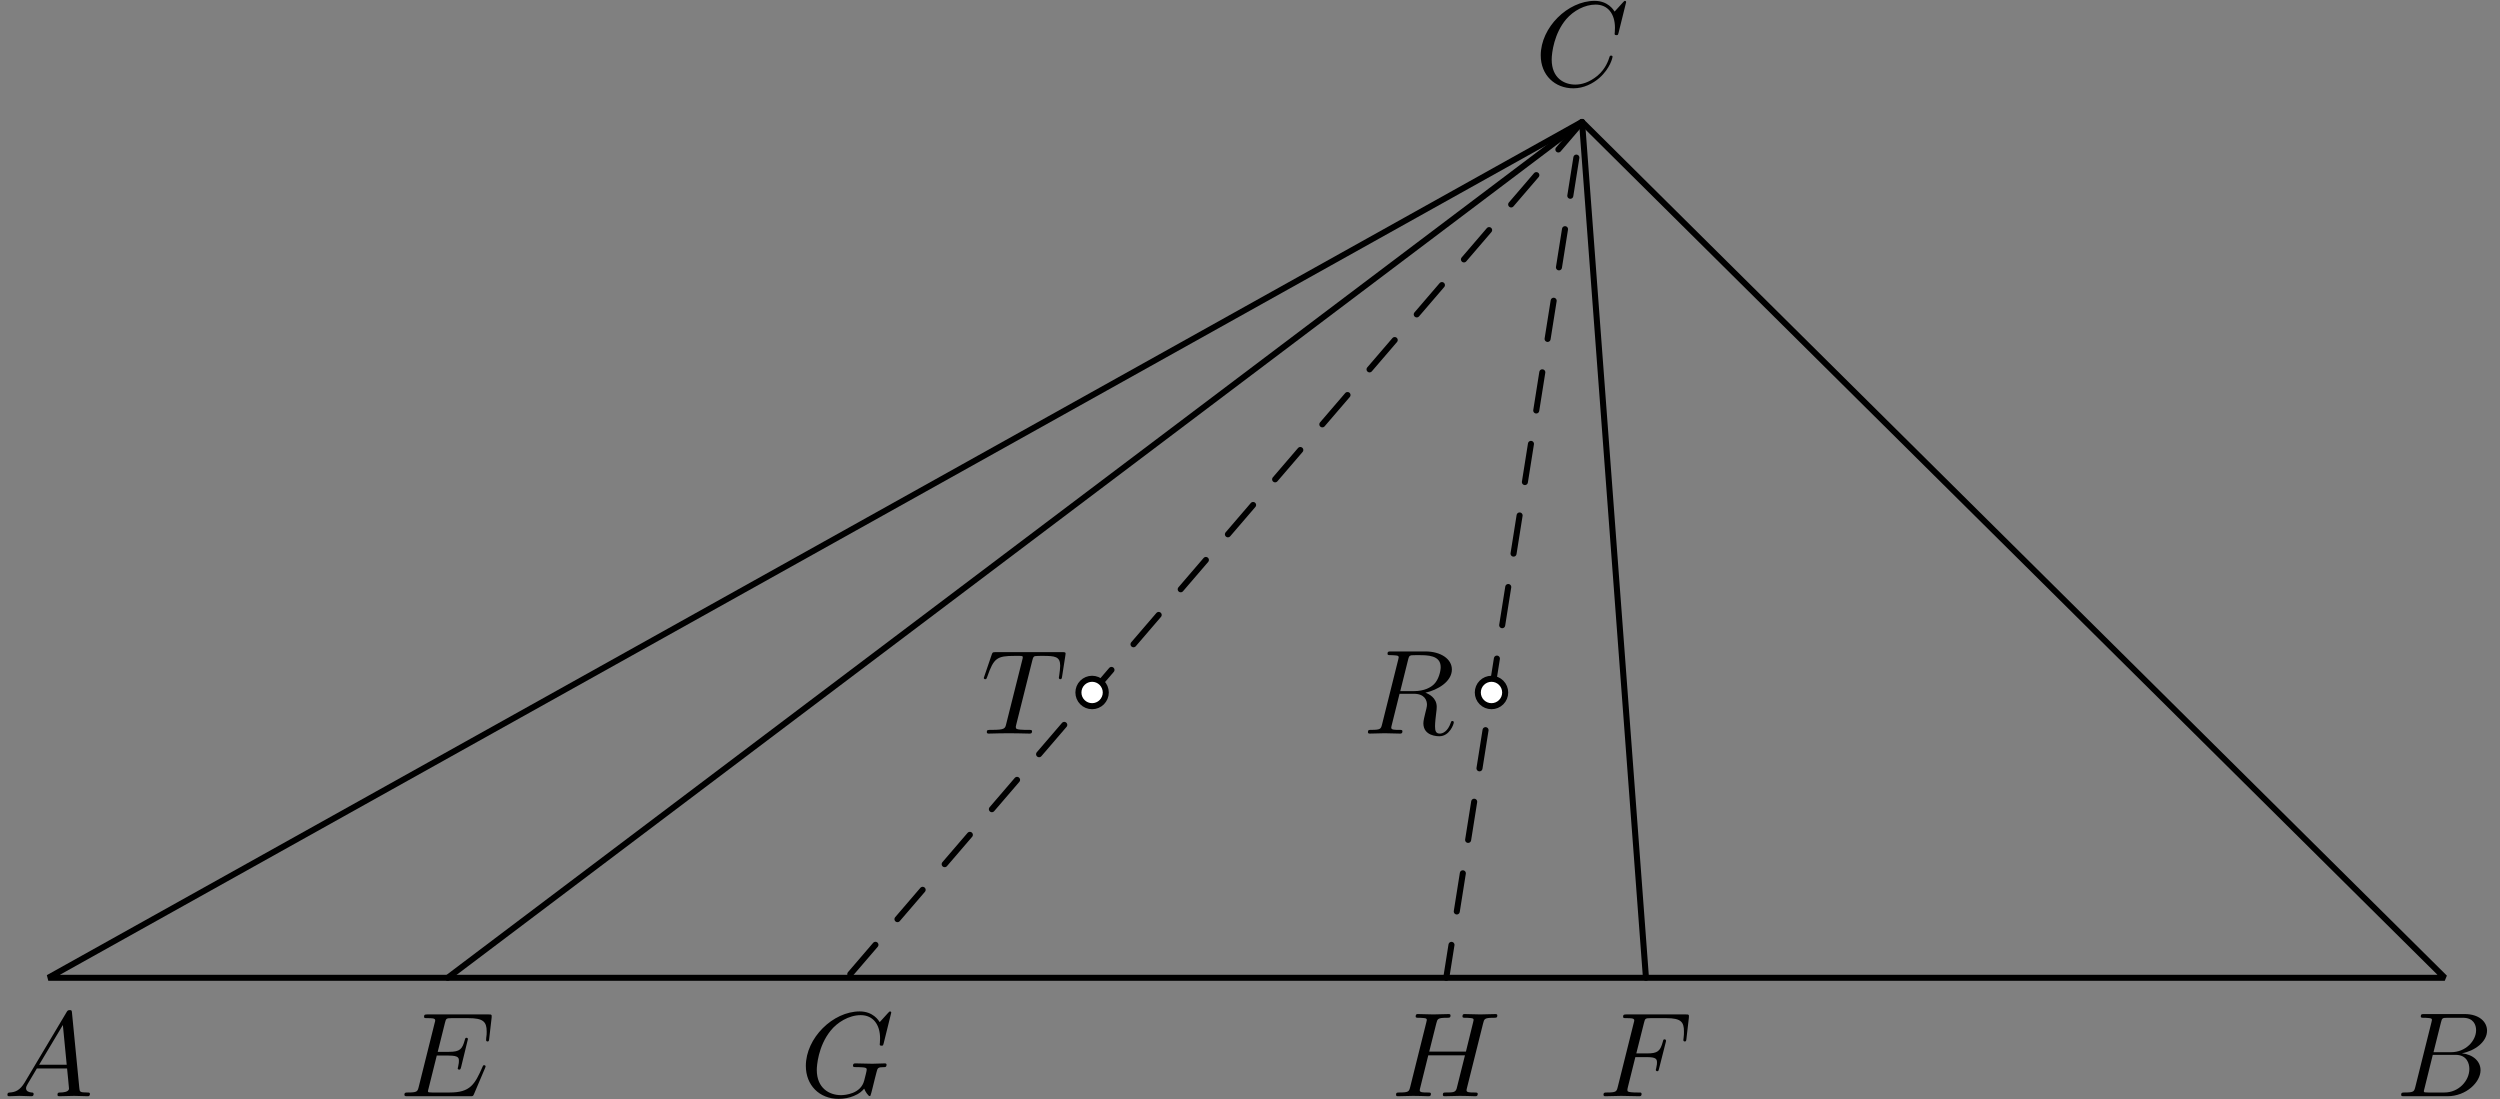 <?xml version='1.0' encoding='UTF-8'?>
<!-- This file was generated by dvisvgm 3.1.1 -->
<svg version='1.1' xmlns='http://www.w3.org/2000/svg' xmlns:xlink='http://www.w3.org/1999/xlink' width='207pt' height='91pt' viewBox='0 -91 207 91'>
<rect x="0" y="-91" width="207" height="91" fill="#808080" stroke="none"/>
<g id='page1'>
<g transform='matrix(1 0 0 -1 0 0)'>
<path d='M4 10.039H202.426L130.992 80.906Z' stroke='#000' fill='none' stroke-width='.5' stroke-miterlimit='10' stroke-linejoin='bevel'/>
<path d='M37.07 10.039L130.992 80.906L136.285 10.039' stroke='#000' fill='none' stroke-width='.5' stroke-miterlimit='10' stroke-linecap='round' stroke-linejoin='round'/>
<path d='M70.141 10.039L130.992 80.906L119.75 10.039' stroke='#000' fill='none' stroke-width='.5' stroke-miterlimit='10' stroke-linecap='round' stroke-linejoin='round' stroke-dasharray='3.2 2.8' stroke-dashoffset='5.6'/>
<path d='M91.559 33.66C91.559 33.961 91.437 34.25 91.227 34.465C91.016 34.676 90.727 34.797 90.426 34.797S89.836 34.676 89.625 34.465C89.41 34.25 89.293 33.961 89.293 33.66C89.293 33.359 89.41 33.074 89.625 32.859C89.836 32.648 90.125 32.527 90.426 32.527S91.016 32.648 91.227 32.859C91.437 33.074 91.559 33.359 91.559 33.66Z' fill='#fff'/>
<path d='M91.559 33.66C91.559 33.961 91.437 34.25 91.227 34.465C91.016 34.676 90.727 34.797 90.426 34.797S89.836 34.676 89.625 34.465C89.41 34.25 89.293 33.961 89.293 33.66C89.293 33.359 89.41 33.074 89.625 32.859C89.836 32.648 90.125 32.527 90.426 32.527S91.016 32.648 91.227 32.859C91.437 33.074 91.559 33.359 91.559 33.66Z' stroke='#000' fill='none' stroke-width='.5' stroke-miterlimit='10' stroke-linecap='round' stroke-linejoin='round'/>
<path d='M124.629 33.66C124.629 33.961 124.512 34.25 124.297 34.465C124.086 34.676 123.797 34.797 123.496 34.797S122.906 34.676 122.695 34.465C122.48 34.25 122.363 33.961 122.363 33.66C122.363 33.359 122.48 33.074 122.695 32.859C122.906 32.648 123.195 32.527 123.496 32.527S124.086 32.648 124.297 32.859C124.512 33.074 124.629 33.359 124.629 33.66Z' fill='#fff'/>
<path d='M124.629 33.66C124.629 33.961 124.512 34.25 124.297 34.465C124.086 34.676 123.797 34.797 123.496 34.797S122.906 34.676 122.695 34.465C122.48 34.25 122.363 33.961 122.363 33.66C122.363 33.359 122.48 33.074 122.695 32.859C122.906 32.648 123.195 32.527 123.496 32.527S124.086 32.648 124.297 32.859C124.512 33.074 124.629 33.359 124.629 33.66Z' stroke='#000' fill='none' stroke-width='.5' stroke-miterlimit='10' stroke-linecap='round' stroke-linejoin='round'/>
<path d='M2.047 1.378C1.649 .71 1.26 .571 .822 .541C.702 .531 .613 .531 .613 .342C.613 .282 .662 .232 .742 .232C1.011 .232 1.32 .262 1.599 .262C1.927 .262 2.276 .232 2.595 .232C2.655 .232 2.784 .232 2.784 .422C2.784 .531 2.695 .541 2.625 .541C2.396 .561 2.157 .641 2.157 .89C2.157 1.009 2.217 1.119 2.296 1.258L3.053 2.533H5.553C5.573 2.324 5.713 .969 5.713 .87C5.713 .571 5.195 .541 4.996 .541C4.856 .541 4.757 .541 4.757 .342C4.757 .232 4.876 .232 4.896 .232C5.304 .232 5.733 .262 6.141 .262C6.39 .262 7.018 .232 7.267 .232C7.327 .232 7.446 .232 7.446 .432C7.446 .541 7.347 .541 7.217 .541C6.599 .541 6.599 .611 6.569 .9L5.962 7.125C5.942 7.325 5.942 7.364 5.772 7.364C5.613 7.364 5.573 7.295 5.514 7.195L2.047 1.378ZM3.242 2.842L5.205 6.129L5.523 2.842H3.242Z'/>
<path d='M199.99 1.009C199.891 .621 199.871 .541 199.084 .541C198.915 .541 198.815 .541 198.815 .342C198.815 .232 198.905 .232 199.084 .232H202.64C204.214 .232 205.389 1.407 205.389 2.384C205.389 3.101 204.811 3.679 203.845 3.788C204.881 3.977 205.927 4.715 205.927 5.661C205.927 6.398 205.27 7.036 204.074 7.036H200.727C200.538 7.036 200.439 7.036 200.439 6.837C200.439 6.727 200.528 6.727 200.717 6.727C200.737 6.727 200.926 6.727 201.096 6.707C201.275 6.687 201.365 6.677 201.365 6.547C201.365 6.508 201.355 6.478 201.325 6.358L199.99 1.009ZM201.494 3.878L202.112 6.348C202.202 6.697 202.221 6.727 202.65 6.727H203.935C204.811 6.727 205.021 6.139 205.021 5.701C205.021 4.824 204.164 3.878 202.949 3.878H201.494ZM201.046 .541C200.907 .541 200.887 .541 200.827 .551C200.727 .561 200.697 .571 200.697 .651C200.697 .68 200.697 .7 200.747 .88L201.435 3.659H203.317C204.274 3.659 204.463 2.922 204.463 2.493C204.463 1.507 203.576 .541 202.401 .541H201.046Z'/>
<path d='M134.646 90.829C134.646 90.859 134.626 90.929 134.536 90.929C134.506 90.929 134.496 90.919 134.387 90.809L133.69 90.042C133.6 90.182 133.141 90.929 132.036 90.929C129.815 90.929 127.573 88.727 127.573 86.416C127.573 84.773 128.749 83.687 130.273 83.687C131.139 83.687 131.896 84.085 132.424 84.543C133.351 85.36 133.52 86.267 133.52 86.297C133.52 86.396 133.421 86.396 133.401 86.396C133.341 86.396 133.291 86.376 133.271 86.297C133.181 86.008 132.952 85.301 132.265 84.723C131.578 84.165 130.95 83.996 130.432 83.996C129.536 83.996 128.48 84.513 128.48 86.068C128.48 86.635 128.689 88.249 129.685 89.414C130.293 90.122 131.229 90.62 132.116 90.62C133.132 90.62 133.719 89.853 133.719 88.697C133.719 88.299 133.69 88.289 133.69 88.189C133.69 88.09 133.799 88.09 133.839 88.09C133.968 88.09 133.968 88.11 134.018 88.289L134.646 90.829Z'/>
<path d='M40.159 2.553C40.179 2.603 40.209 2.673 40.209 2.692C40.209 2.702 40.209 2.802 40.089 2.802C40 2.802 39.98 2.742 39.96 2.682C39.312 1.208 38.944 .541 37.24 .541H35.786C35.647 .541 35.627 .541 35.567 .551C35.467 .561 35.437 .571 35.437 .651C35.437 .68 35.437 .7 35.487 .88L36.165 3.599H37.151C37.997 3.599 37.997 3.39 37.997 3.141C37.997 3.071 37.997 2.952 37.928 2.653C37.908 2.603 37.898 2.573 37.898 2.543C37.898 2.493 37.938 2.434 38.027 2.434C38.107 2.434 38.137 2.483 38.177 2.633L38.745 4.964C38.745 5.023 38.695 5.073 38.625 5.073C38.535 5.073 38.516 5.013 38.486 4.894C38.277 4.137 38.097 3.908 37.181 3.908H36.244L36.842 6.308C36.932 6.657 36.942 6.697 37.38 6.697H38.784C40 6.697 40.298 6.408 40.298 5.591C40.298 5.352 40.298 5.332 40.259 5.063C40.259 5.004 40.249 4.934 40.249 4.884C40.249 4.834 40.279 4.765 40.368 4.765C40.478 4.765 40.488 4.824 40.508 5.013L40.707 6.737C40.737 7.006 40.687 7.006 40.438 7.006H35.407C35.208 7.006 35.109 7.006 35.109 6.807C35.109 6.697 35.198 6.697 35.388 6.697C35.756 6.697 36.035 6.697 36.035 6.518C36.035 6.478 36.035 6.458 35.985 6.279L34.671 1.009C34.571 .621 34.551 .541 33.764 .541C33.595 .541 33.485 .541 33.485 .352C33.485 .232 33.575 .232 33.764 .232H38.934C39.163 .232 39.173 .242 39.243 .402L40.159 2.553Z'/>
<path d='M135.406 3.47H136.373C137.12 3.47 137.199 3.31 137.199 3.021C137.199 2.952 137.199 2.832 137.13 2.533C137.11 2.483 137.1 2.443 137.1 2.424C137.1 2.344 137.16 2.304 137.219 2.304C137.319 2.304 137.319 2.334 137.369 2.513L137.917 4.675C137.947 4.784 137.947 4.804 137.947 4.834C137.947 4.854 137.927 4.944 137.827 4.944S137.718 4.894 137.678 4.735C137.468 3.958 137.239 3.778 136.393 3.778H135.486L136.123 6.308C136.213 6.657 136.223 6.697 136.662 6.697H137.976C139.202 6.697 139.431 6.368 139.431 5.601C139.431 5.372 139.431 5.332 139.401 5.063C139.381 4.934 139.381 4.914 139.381 4.884C139.381 4.834 139.411 4.765 139.5 4.765C139.61 4.765 139.62 4.824 139.64 5.013L139.839 6.737C139.869 7.006 139.819 7.006 139.57 7.006H134.689C134.49 7.006 134.39 7.006 134.39 6.807C134.39 6.697 134.48 6.697 134.669 6.697C135.038 6.697 135.317 6.697 135.317 6.518C135.317 6.478 135.317 6.458 135.267 6.279L133.952 1.009C133.853 .621 133.833 .541 133.046 .541C132.876 .541 132.767 .541 132.767 .352C132.767 .232 132.886 .232 132.916 .232C133.205 .232 133.942 .262 134.231 .262C134.56 .262 135.387 .232 135.715 .232C135.805 .232 135.924 .232 135.924 .422C135.924 .501 135.865 .521 135.865 .531C135.835 .541 135.815 .541 135.586 .541C135.367 .541 135.317 .541 135.068 .561C134.779 .591 134.749 .631 134.749 .76C134.749 .78 134.749 .84 134.789 .989L135.406 3.47Z'/>
<path d='M73.796 7.155C73.796 7.185 73.776 7.255 73.686 7.255C73.656 7.255 73.647 7.245 73.537 7.135L72.84 6.368C72.75 6.508 72.292 7.255 71.186 7.255C68.965 7.255 66.724 5.053 66.724 2.742C66.724 1.158 67.829 .013 69.443 .013C69.881 .013 70.33 .103 70.688 .252C71.186 .451 71.376 .661 71.555 .86C71.644 .611 71.903 .242 72.003 .242C72.053 .242 72.073 .272 72.073 .282C72.093 .302 72.192 .68 72.242 .89L72.431 1.657C72.471 1.826 72.521 1.995 72.561 2.165C72.671 2.613 72.68 2.633 73.248 2.643C73.298 2.643 73.408 2.653 73.408 2.842C73.408 2.912 73.358 2.952 73.278 2.952C73.049 2.952 72.461 2.922 72.232 2.922C71.923 2.922 71.147 2.952 70.838 2.952C70.748 2.952 70.628 2.952 70.628 2.752C70.628 2.643 70.708 2.643 70.927 2.643C70.937 2.643 71.226 2.643 71.455 2.623C71.714 2.593 71.764 2.563 71.764 2.434C71.764 2.344 71.654 1.896 71.555 1.527C71.276 .432 69.981 .322 69.632 .322C68.676 .322 67.63 .89 67.63 2.414C67.63 2.722 67.73 4.366 68.776 5.661C69.314 6.338 70.28 6.946 71.266 6.946C72.282 6.946 72.87 6.179 72.87 5.023C72.87 4.625 72.84 4.615 72.84 4.516C72.84 4.416 72.949 4.416 72.989 4.416C73.119 4.416 73.119 4.436 73.169 4.615L73.796 7.155Z'/>
<path d='M122.803 6.269C122.893 6.627 122.913 6.727 123.64 6.727C123.899 6.727 123.979 6.727 123.979 6.926C123.979 7.036 123.869 7.036 123.839 7.036C123.56 7.036 122.843 7.006 122.564 7.006C122.275 7.006 121.568 7.036 121.279 7.036C121.199 7.036 121.09 7.036 121.09 6.837C121.09 6.727 121.18 6.727 121.369 6.727C121.389 6.727 121.578 6.727 121.747 6.707C121.926 6.687 122.016 6.677 122.016 6.547C122.016 6.508 122.006 6.488 121.976 6.358L121.379 3.928H118.34L118.928 6.269C119.018 6.627 119.048 6.727 119.765 6.727C120.024 6.727 120.104 6.727 120.104 6.926C120.104 7.036 119.994 7.036 119.964 7.036C119.685 7.036 118.968 7.006 118.689 7.006C118.4 7.006 117.693 7.036 117.404 7.036C117.325 7.036 117.215 7.036 117.215 6.837C117.215 6.727 117.305 6.727 117.494 6.727C117.514 6.727 117.703 6.727 117.872 6.707C118.052 6.687 118.141 6.677 118.141 6.547C118.141 6.508 118.131 6.478 118.101 6.358L116.767 1.009C116.667 .621 116.647 .541 115.86 .541C115.681 .541 115.591 .541 115.591 .342C115.591 .232 115.711 .232 115.73 .232C116.01 .232 116.717 .262 116.996 .262C117.205 .262 117.424 .252 117.633 .252C117.852 .252 118.071 .232 118.281 .232C118.36 .232 118.48 .232 118.48 .432C118.48 .541 118.39 .541 118.201 .541C117.832 .541 117.554 .541 117.554 .72C117.554 .78 117.573 .83 117.583 .89L118.261 3.619H121.299C120.88 1.965 120.651 1.019 120.612 .87C120.512 .551 120.323 .541 119.705 .541C119.556 .541 119.466 .541 119.466 .342C119.466 .232 119.585 .232 119.605 .232C119.885 .232 120.592 .262 120.87 .262C121.08 .262 121.299 .252 121.508 .252C121.727 .252 121.946 .232 122.155 .232C122.235 .232 122.355 .232 122.355 .432C122.355 .541 122.265 .541 122.076 .541C121.707 .541 121.428 .541 121.428 .72C121.428 .78 121.448 .83 121.458 .89L122.803 6.269Z'/>
<path d='M85.473 36.305C85.542 36.583 85.582 36.643 85.702 36.673C85.792 36.693 86.12 36.693 86.329 36.693C87.336 36.693 87.784 36.653 87.784 35.876C87.784 35.727 87.744 35.338 87.704 35.079C87.694 35.039 87.674 34.92 87.674 34.89C87.674 34.83 87.704 34.761 87.794 34.761C87.903 34.761 87.923 34.84 87.943 34.99L88.212 36.723C88.222 36.763 88.232 36.862 88.232 36.892C88.232 37.002 88.132 37.002 87.963 37.002H82.435C82.196 37.002 82.186 36.992 82.116 36.802L81.518 35.049C81.508 35.03 81.458 34.89 81.458 34.87C81.458 34.81 81.508 34.761 81.578 34.761C81.677 34.761 81.687 34.81 81.747 34.97C82.285 36.514 82.544 36.693 84.018 36.693H84.407C84.686 36.693 84.686 36.653 84.686 36.573C84.686 36.514 84.656 36.394 84.646 36.364L83.311 31.045C83.222 30.676 83.192 30.567 82.126 30.567C81.767 30.567 81.707 30.567 81.707 30.378C81.707 30.258 81.817 30.258 81.877 30.258C82.146 30.258 82.425 30.278 82.694 30.278C82.972 30.278 83.262 30.288 83.54 30.288C83.819 30.288 84.098 30.278 84.367 30.278C84.656 30.278 84.955 30.258 85.234 30.258C85.333 30.258 85.453 30.258 85.453 30.457C85.453 30.567 85.373 30.567 85.114 30.567C84.865 30.567 84.736 30.567 84.477 30.587C84.188 30.617 84.108 30.646 84.108 30.806C84.108 30.816 84.108 30.866 84.148 31.015L85.473 36.305Z'/>
<path d='M116.59 36.374C116.65 36.613 116.679 36.713 116.869 36.743C116.958 36.753 117.277 36.753 117.476 36.753C118.184 36.753 119.289 36.753 119.289 35.766C119.289 35.428 119.13 34.741 118.741 34.352C118.482 34.093 117.954 33.774 117.058 33.774H115.942L116.59 36.374ZM118.024 33.645C119.03 33.864 120.216 34.561 120.216 35.567C120.216 36.424 119.319 37.061 118.014 37.061H115.175C114.976 37.061 114.886 37.061 114.886 36.862C114.886 36.753 114.976 36.753 115.165 36.753C115.185 36.753 115.375 36.753 115.544 36.733C115.723 36.713 115.813 36.703 115.813 36.573C115.813 36.534 115.803 36.504 115.773 36.384L114.438 31.035C114.339 30.646 114.319 30.567 113.532 30.567C113.352 30.567 113.263 30.567 113.263 30.368C113.263 30.258 113.382 30.258 113.402 30.258C113.681 30.258 114.378 30.288 114.657 30.288S115.643 30.258 115.922 30.258C116.002 30.258 116.121 30.258 116.121 30.457C116.121 30.567 116.032 30.567 115.843 30.567C115.474 30.567 115.195 30.567 115.195 30.746C115.195 30.806 115.215 30.856 115.225 30.916L115.882 33.555H117.068C117.974 33.555 118.154 32.997 118.154 32.649C118.154 32.499 118.074 32.191 118.014 31.961C117.945 31.682 117.855 31.314 117.855 31.115C117.855 30.039 119.05 30.039 119.18 30.039C120.026 30.039 120.375 31.045 120.375 31.184C120.375 31.304 120.266 31.304 120.256 31.304C120.166 31.304 120.146 31.234 120.126 31.165C119.877 30.427 119.449 30.258 119.22 30.258C118.891 30.258 118.821 30.477 118.821 30.866C118.821 31.175 118.881 31.682 118.921 32.001C118.941 32.141 118.961 32.33 118.961 32.469C118.961 33.236 118.293 33.545 118.024 33.645Z'/>
</g>
</g>
</svg>